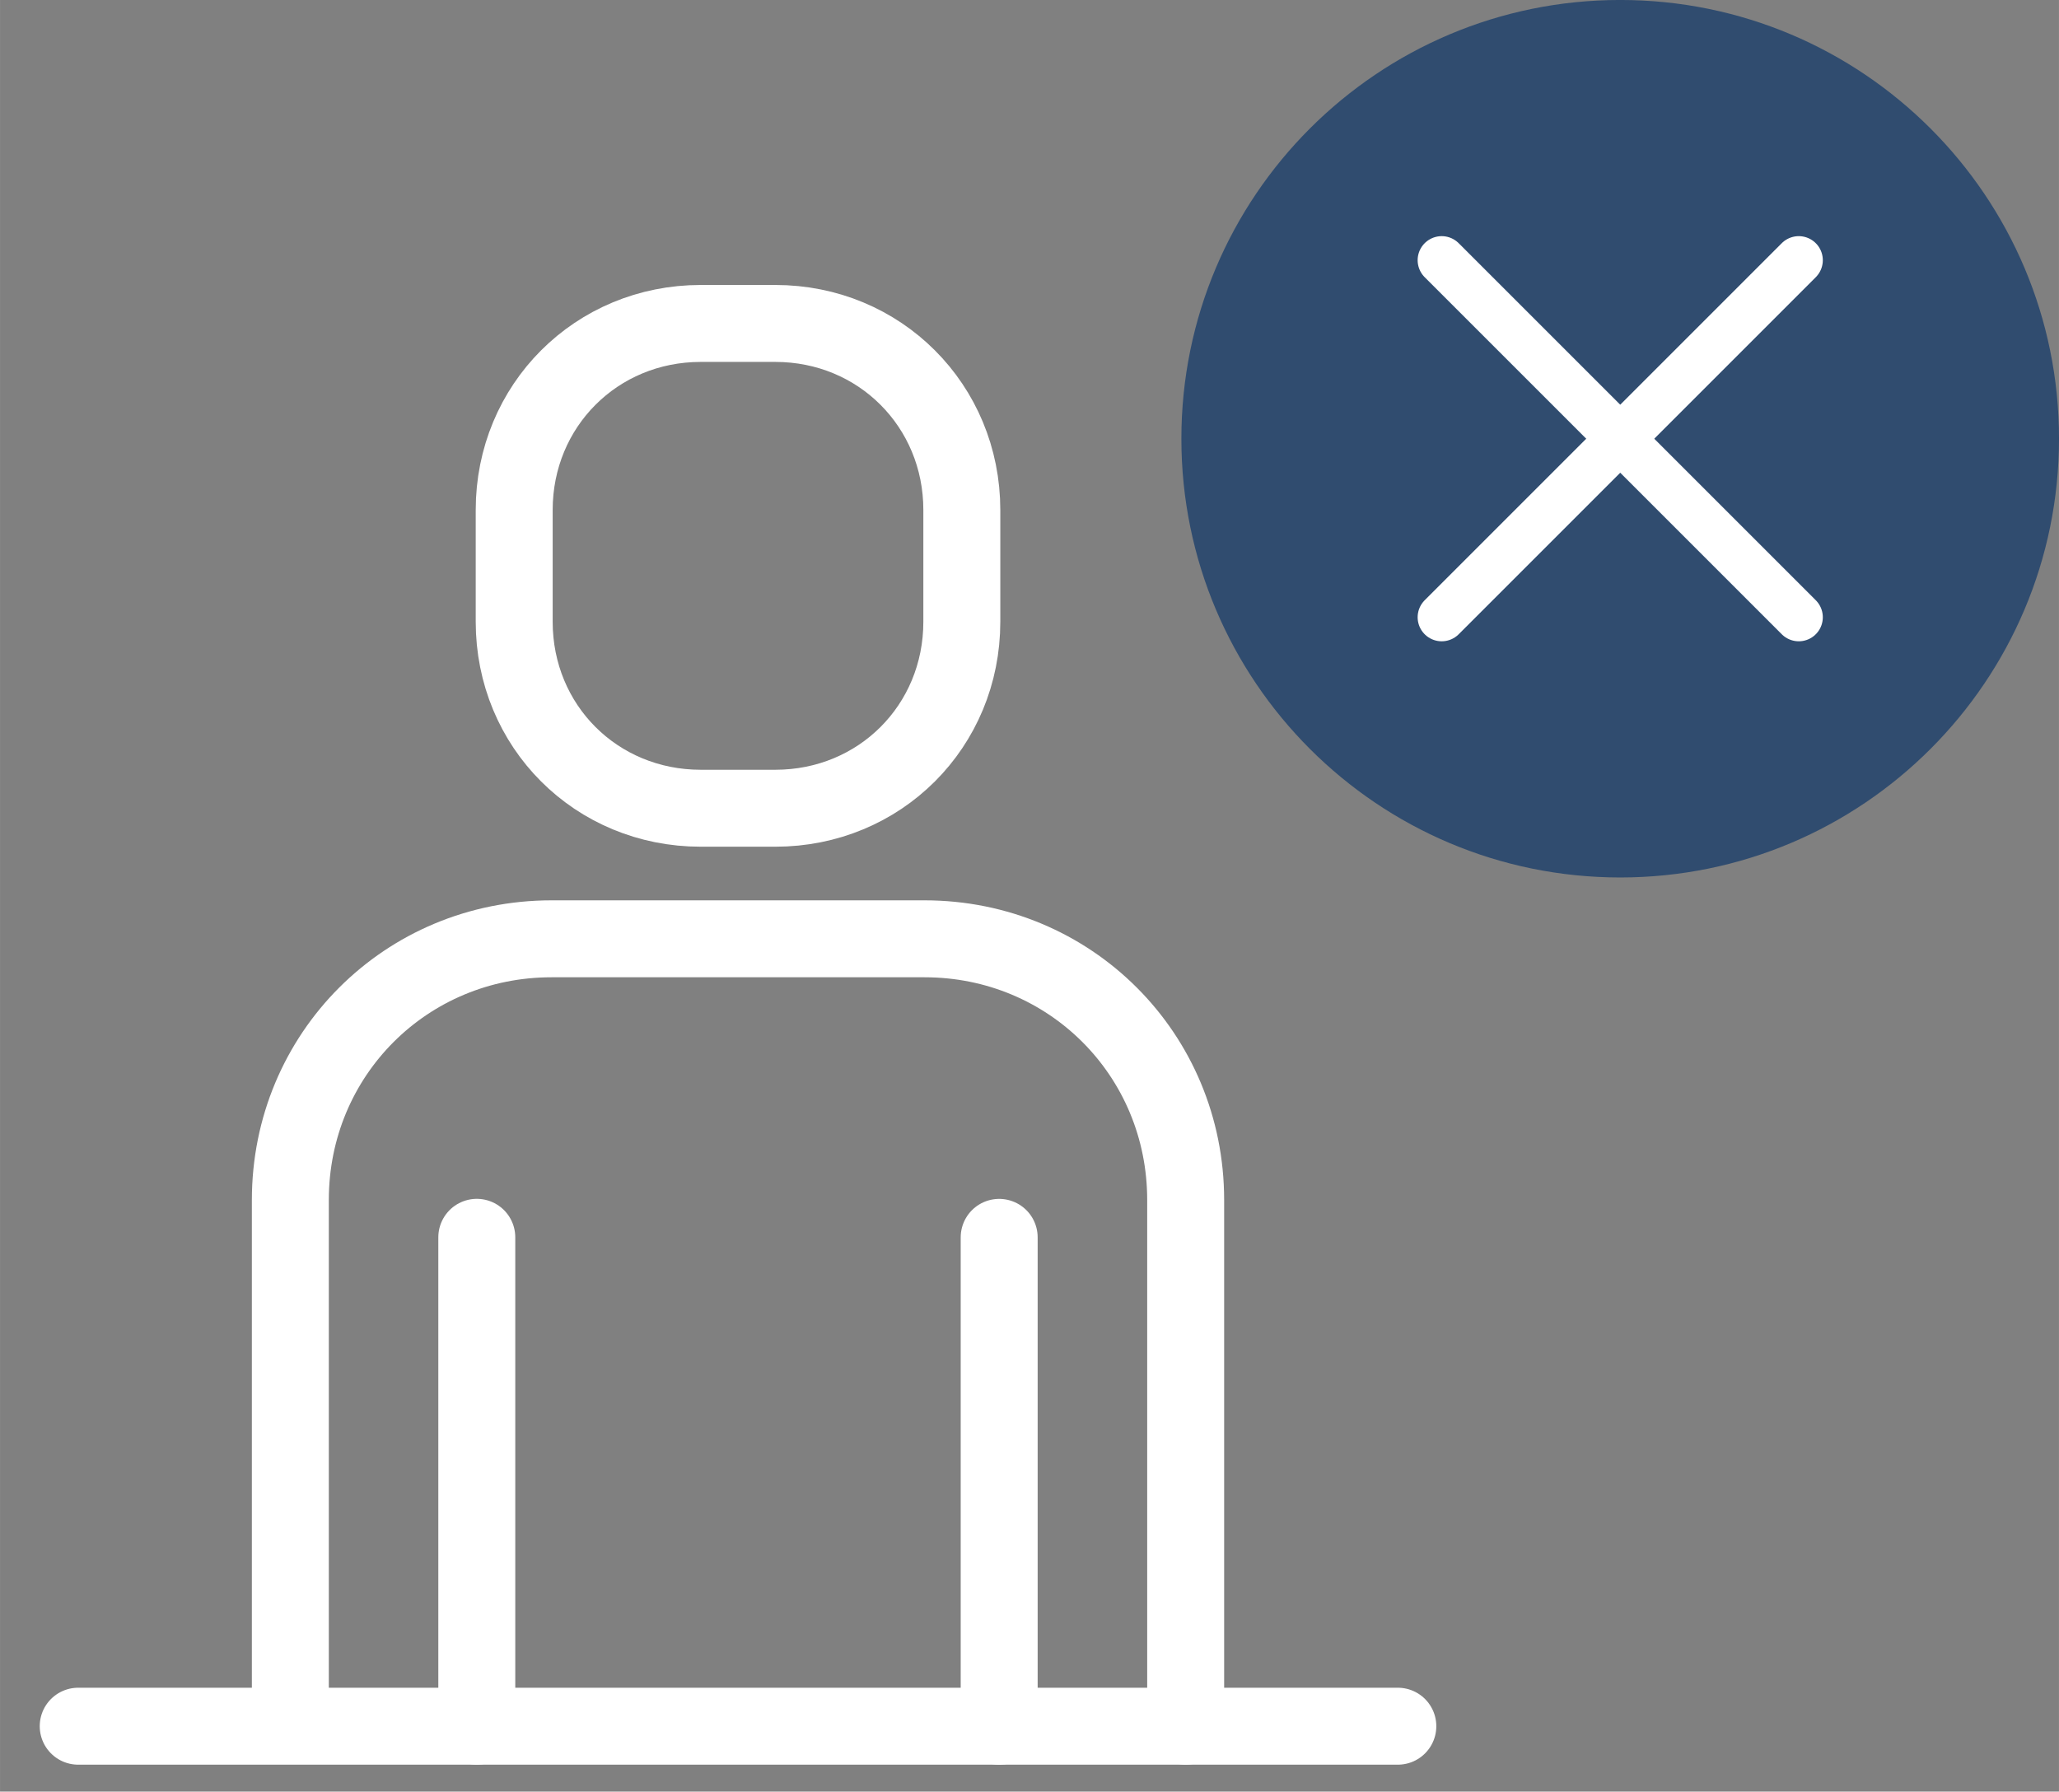 <?xml version="1.0" encoding="UTF-8" standalone="no"?>
<!-- Created with Inkscape (http://www.inkscape.org/) -->

<svg
   xmlns:dc="http://purl.org/dc/elements/1.1/"
   xmlns:cc="http://creativecommons.org/ns#"
   xmlns:rdf="http://www.w3.org/1999/02/22-rdf-syntax-ns#"
   xmlns:svg="http://www.w3.org/2000/svg"
   xmlns="http://www.w3.org/2000/svg"
   xmlns:sodipodi="http://sodipodi.sourceforge.net/DTD/sodipodi-0.dtd"
   xmlns:inkscape="http://www.inkscape.org/namespaces/inkscape"
   width="11.326mm"
   height="9.856mm"
   viewBox="0 0 40.132 34.924"
   id="svg19409"
   version="1.1"
   inkscape:version="0.91 r13725"
   sodipodi:docname="disconnected_user_home.svg">
  <rect x="0" y="0" width="40.132" height="34.924" fill="#808080" stroke="none"/>
  <defs
     id="defs19411">
    <clipPath
       clipPathUnits="userSpaceOnUse"
       id="clipPath5101">
      <path
         d="m 0,838.007 1024,0 L 1024,0 0,0 0,838.007 Z"
         id="path5103"
         inkscape:connector-curvature="0" />
    </clipPath>
  </defs>
  <sodipodi:namedview
     id="base"
     pagecolor="#ffffff"
     bordercolor="#666666"
     borderopacity="1.0"
     inkscape:pageopacity="0.0"
     inkscape:pageshadow="2"
     inkscape:zoom="24.138156"
     inkscape:cx="20.066188"
     inkscape:cy="14.922904"
     inkscape:document-units="px"
     inkscape:current-layer="layer1"
     showgrid="false"
     fit-margin-top="0"
     fit-margin-left="0"
     fit-margin-right="0"
     fit-margin-bottom="0"
     inkscape:window-width="1920"
     inkscape:window-height="1027"
     inkscape:window-x="1920"
     inkscape:window-y="0"
     inkscape:window-maximized="1" />
  <g
     inkscape:label="Calque 1"
     inkscape:groupmode="layer"
     id="layer1"
     transform="translate(-1103.461,-61.815)">
    <g
       id="g4571"
       transform="matrix(1.25,0,0,-1.25,1126.571,95.464)"
       style="stroke-width:1.2;stroke-miterlimit:4;stroke-dasharray:none">
      <path
         d="m 0,0 0,8.206 c 0,2.269 -1.804,4.073 -4.072,4.073 l -5.817,0 c -2.268,0 -4.072,-1.804 -4.072,-4.073 l 0,-8.142"
         style="fill:none;stroke:#ffffff;stroke-width:1.2;stroke-linecap:round;stroke-linejoin:round;stroke-miterlimit:4;stroke-dasharray:none;stroke-opacity:1"
         id="path4573"
         inkscape:connector-curvature="0" />
    </g>
    <g
       id="g4575"
       transform="matrix(1.25,0,0,-1.25,1117.118,77.57)"
       style="stroke-width:1.2;stroke-miterlimit:4;stroke-dasharray:none">
      <path
         d="m 0,0 1.164,0 c 1.627,0 2.908,1.277 2.908,2.908 l 0,1.743 C 4.072,6.278 2.791,7.56 1.164,7.56 L 0,7.56 c -1.628,0 -2.908,-1.282 -2.908,-2.909 l 0,-1.743 C -2.908,1.277 -1.628,0 0,0 Z"
         style="fill:none;stroke:#ffffff;stroke-width:1.2;stroke-linecap:round;stroke-linejoin:round;stroke-miterlimit:4;stroke-dasharray:none;stroke-opacity:1"
         id="path4577"
         inkscape:connector-curvature="0" />
    </g>
    <g
       id="g4579"
       transform="matrix(1.25,0,0,-1.25,1112.754,95.464)"
       style="stroke-width:1.2;stroke-miterlimit:4;stroke-dasharray:none">
      <path
         d="M 0,0 0,7.624"
         style="fill:none;stroke:#ffffff;stroke-width:1.2;stroke-linecap:round;stroke-linejoin:round;stroke-miterlimit:4;stroke-dasharray:none;stroke-opacity:1"
         id="path4581"
         inkscape:connector-curvature="0" />
    </g>
    <g
       id="g4583"
       transform="matrix(1.25,0,0,-1.25,1122.936,85.935)"
       style="stroke-width:1.2;stroke-miterlimit:4;stroke-dasharray:none">
      <path
         d="M 0,0 0,-7.624"
         style="fill:none;stroke:#ffffff;stroke-width:1.2;stroke-linecap:round;stroke-linejoin:round;stroke-miterlimit:4;stroke-dasharray:none;stroke-opacity:1"
         id="path4585"
         inkscape:connector-curvature="0" />
    </g>
    <g
       id="g4587"
       transform="matrix(1.25,0,0,-1.25,1104.985,95.464)"
       style="stroke-width:1.2;stroke-miterlimit:4;stroke-dasharray:none">
      <path
         d="M 0,0 20.577,0"
         style="fill:none;stroke:#ffffff;stroke-width:1.2;stroke-linecap:round;stroke-linejoin:round;stroke-miterlimit:4;stroke-dasharray:none;stroke-opacity:1"
         id="path4589"
         inkscape:connector-curvature="0" />
    </g>
    <g
       transform="matrix(1.25,0,0,-1.25,-1.000032e-4,1052.362)"
       id="g5097">
      <g
         id="g5099"
         clip-path="url(#clipPath5101)">
        <g
           id="g5105"
           transform="translate(914.875,785.596)">
          <path
             d="m 0,0 c 0,-3.778 -3.063,-6.842 -6.842,-6.842 -3.779,0 -6.843,3.064 -6.843,6.842 0,3.779 3.064,6.842 6.843,6.842 C -3.063,6.842 0,3.779 0,0"
             style="fill:#304c6f;fill-opacity:1;fill-rule:nonzero;stroke:none"
             id="path5107"
             inkscape:connector-curvature="0" />
        </g>
        <g
           id="g5109"
           transform="translate(910.817,788.38)">
          <path
             d="M 0,0 -5.568,-5.568"
             style="fill:none;stroke:#ffffff;stroke-width:0.75;stroke-linecap:round;stroke-linejoin:round;stroke-miterlimit:10;stroke-dasharray:none;stroke-opacity:1"
             id="path5111"
             inkscape:connector-curvature="0" />
        </g>
        <g
           id="g5113"
           transform="translate(910.817,782.812)">
          <path
             d="M 0,0 -5.568,5.568"
             style="fill:none;stroke:#ffffff;stroke-width:0.75;stroke-linecap:round;stroke-linejoin:round;stroke-miterlimit:10;stroke-dasharray:none;stroke-opacity:1"
             id="path5115"
             inkscape:connector-curvature="0" />
        </g>
      </g>
    </g>
  </g>
</svg>

